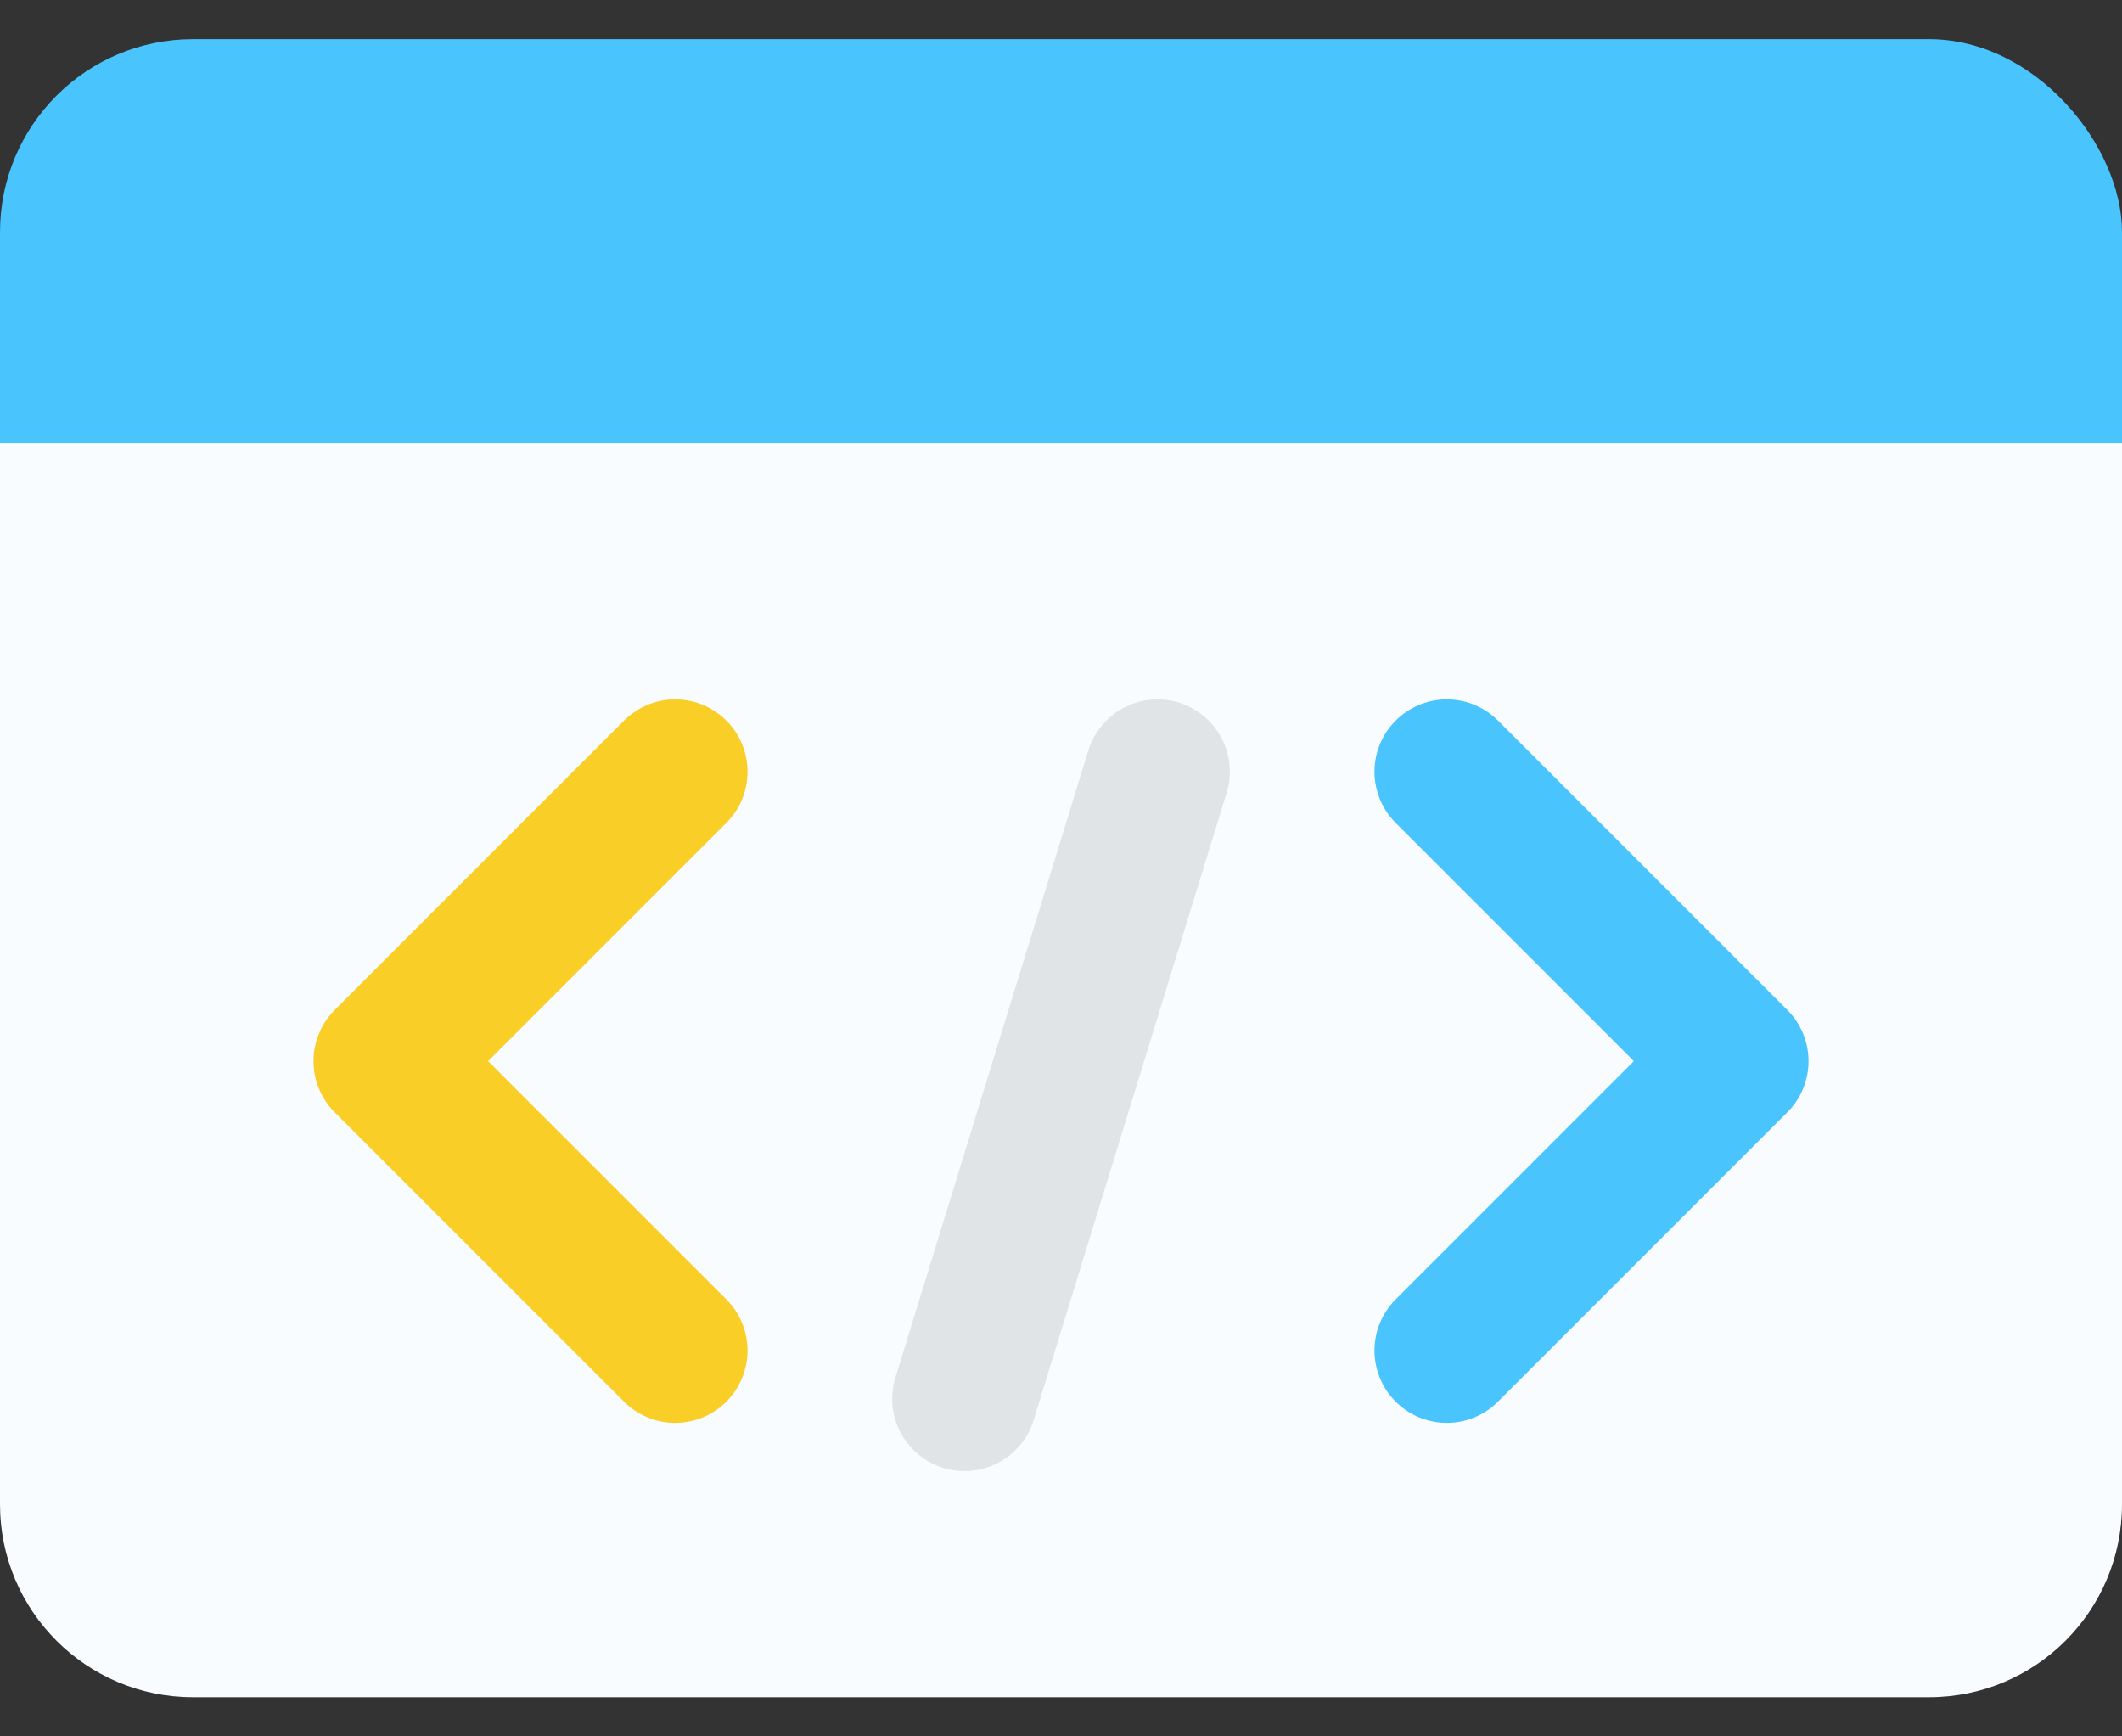 <svg width="22" height="18" viewBox="0 0 22 18" fill="none" xmlns="http://www.w3.org/2000/svg">
<rect x="0" y="0" width="22" height="18" fill="#333333" stroke="none"/>
<rect y="0.406" width="22" height="10" rx="2" fill="#49C4FD"/>
<path d="M0 4.594H11V17.594H2C0.895 17.594 0 16.698 0 15.594V4.594Z" fill="#F9FCFF"/>
<path d="M11 4.594H22V15.594C22 16.698 21.105 17.594 20 17.594H11V4.594Z" fill="#F9FCFF"/>
<path d="M7 8L4 11L7 14" stroke="#F8CE27" stroke-width="1.5" stroke-linecap="round" stroke-linejoin="round"/>
<path d="M15 8L18 11L15 14" stroke="#49C4FD" stroke-width="1.5" stroke-linecap="round" stroke-linejoin="round"/>
<path d="M12 8L10 14.5" stroke="#E0E4E7" stroke-width="1.5" stroke-linecap="round"/>
</svg>
